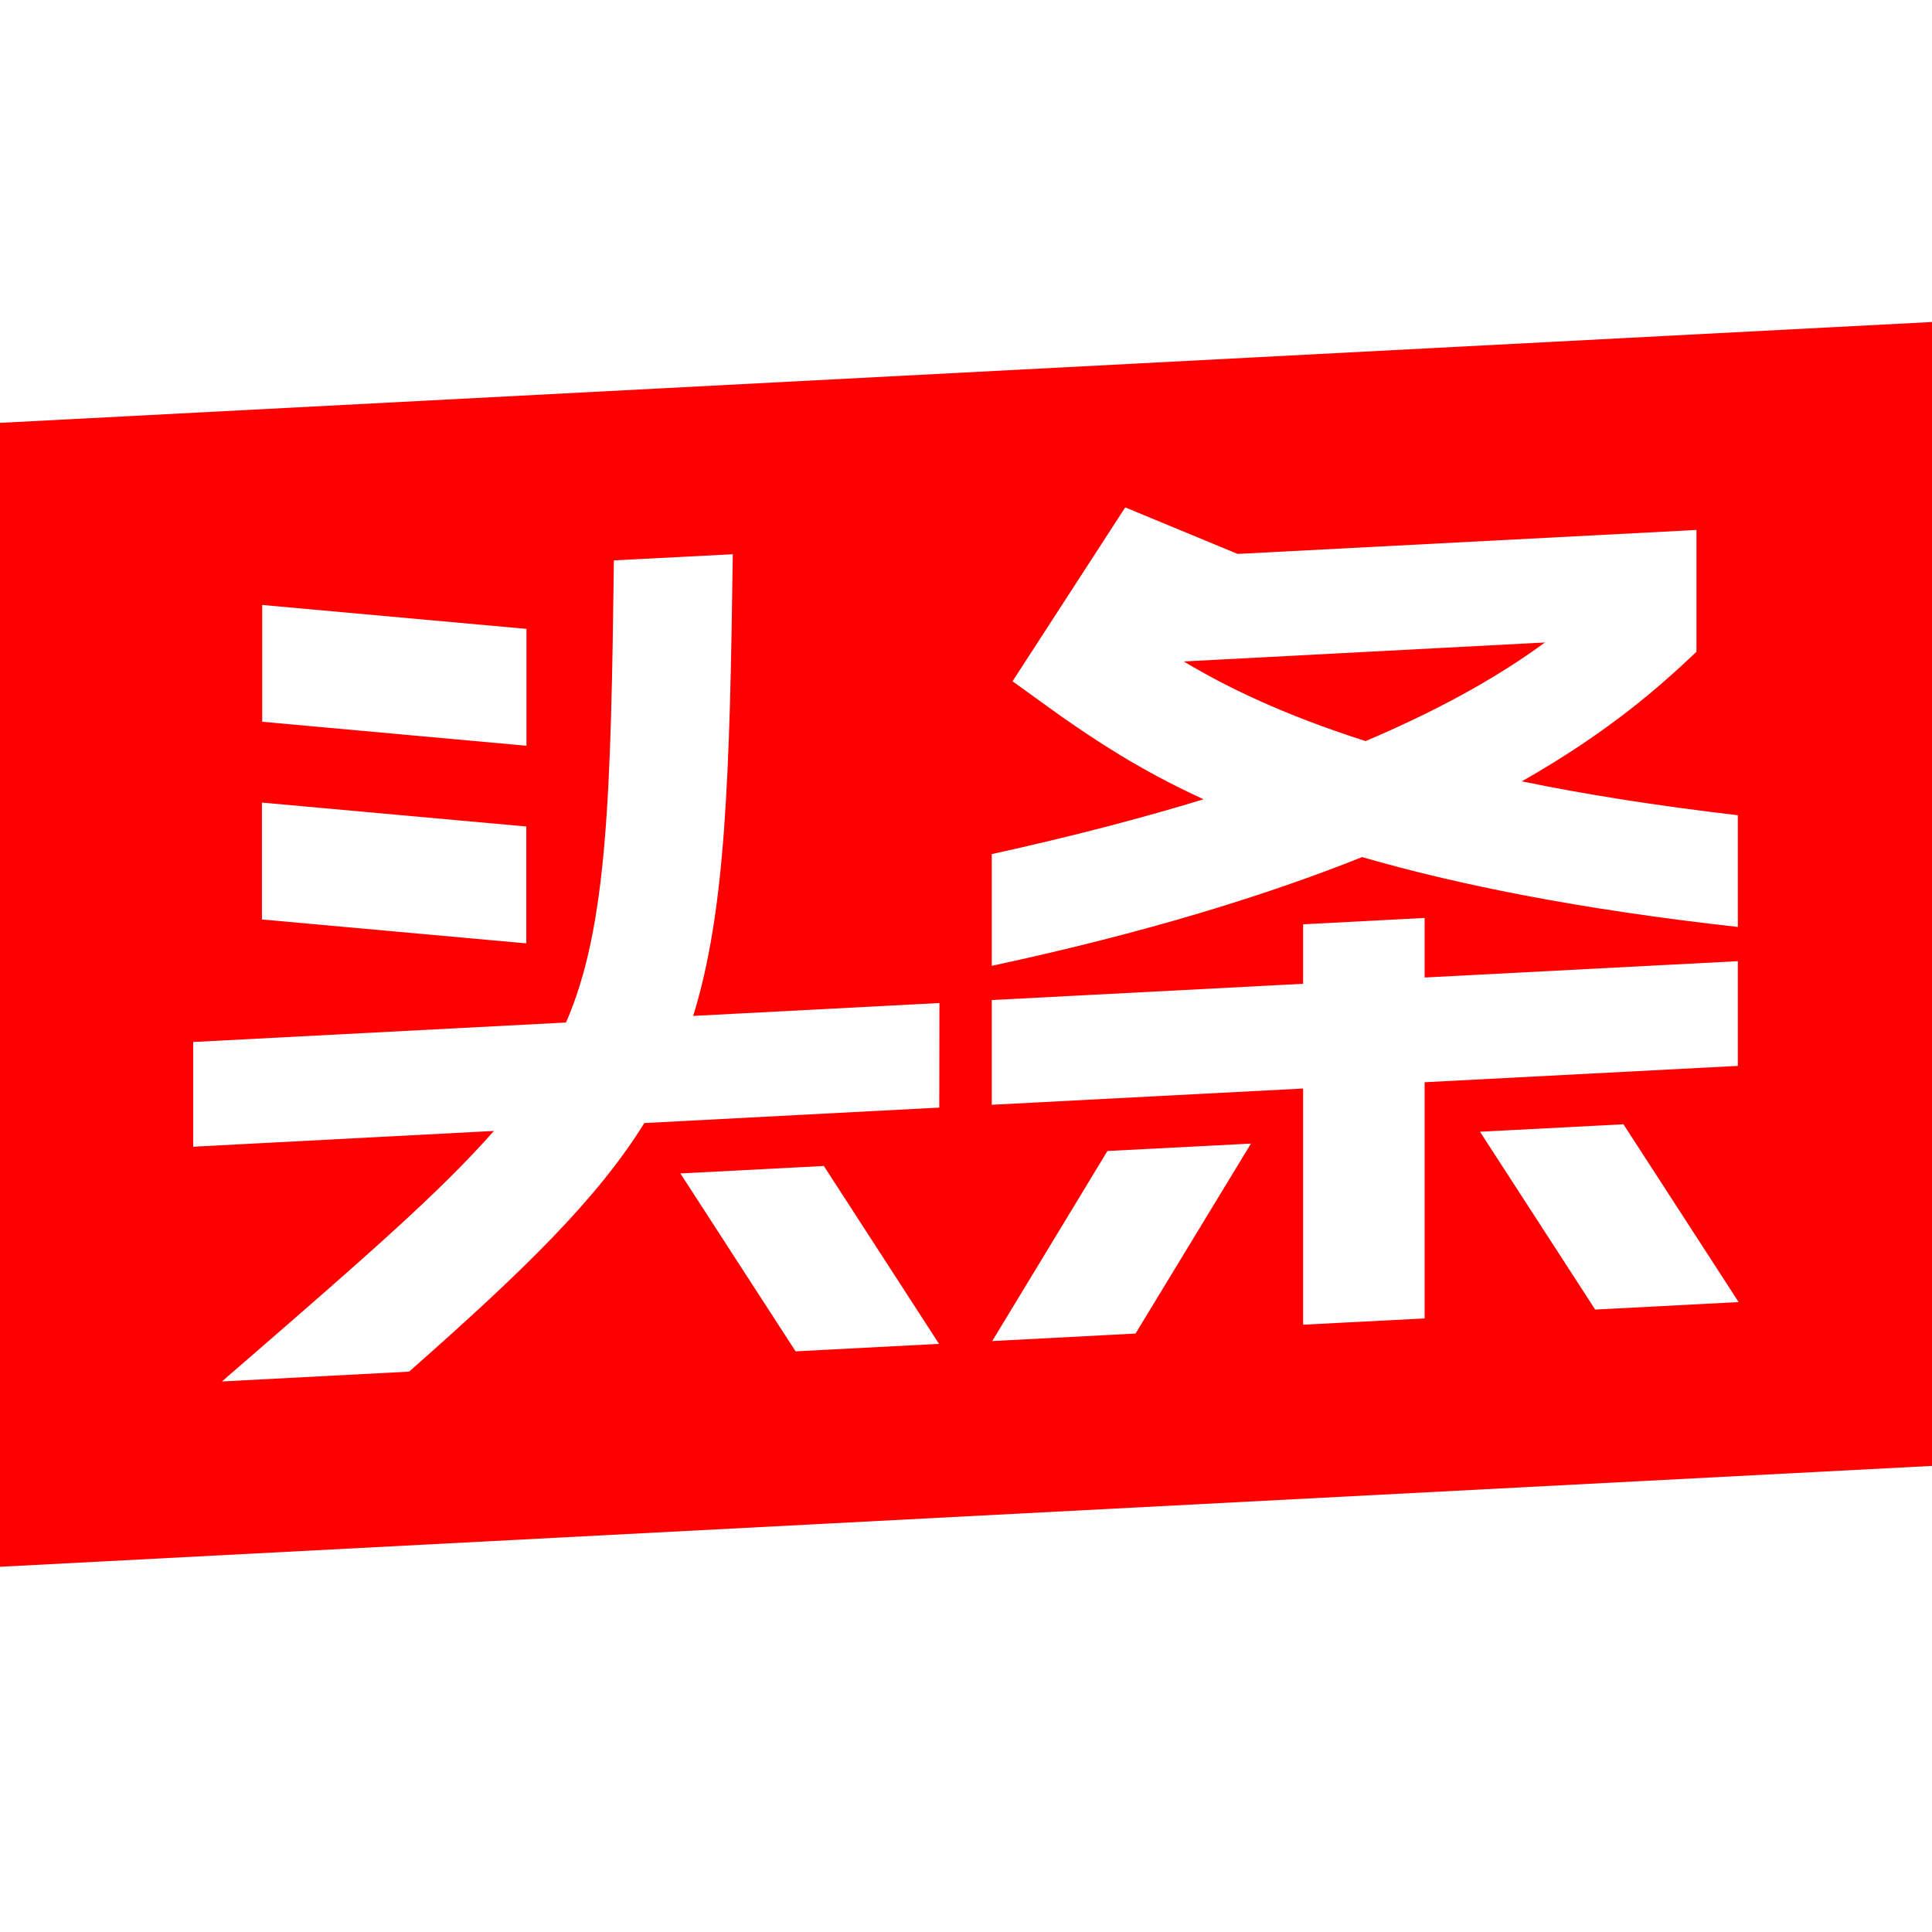 <svg style="color: red;" viewBox="0 0 24 24" fill="none" xmlns="http://www.w3.org/2000/svg" width="1em" height="1em" focusable="false" aria-hidden="true"><path fill-rule="evenodd" clip-rule="evenodd" d="M24 4L0 5.253V19.463L24 18.21V4ZM20.948 6.59L21.074 6.583V8.097C20.65 8.498 20.014 9.076 18.905 9.706C19.674 9.865 20.562 10.007 21.588 10.127V11.515C19.604 11.294 18.09 10.986 16.921 10.647C15.736 11.12 14.234 11.587 12.32 11.998V10.61C13.324 10.389 14.195 10.16 14.951 9.929C14.129 9.551 13.6 9.187 13.2 8.911C13.14 8.869 12.578 8.463 12.578 8.463L13.978 6.303L15.374 6.881L20.948 6.59ZM11.668 13.759L8.004 13.951C7.42 14.893 6.509 15.781 5.082 17.039L2.757 17.161C2.843 17.087 2.926 17.015 3.007 16.944L3.007 16.944L3.05 16.907L3.087 16.875C4.5 15.649 5.474 14.804 6.135 14.049L2.4 14.245V12.944L7.031 12.702C7.548 11.521 7.589 9.871 7.626 6.961L9.103 6.885C9.066 9.658 9.014 11.319 8.611 12.62L11.67 12.46L11.668 13.759ZM3.257 7.515V8.966L6.54 9.264V7.812L3.257 7.515ZM6.538 11.719V10.267L3.254 9.97V11.422L6.538 11.719ZM17.697 13.444L21.588 13.241V11.94L17.697 12.143V11.403L16.188 11.482V12.221L12.32 12.423V13.724L16.188 13.522V16.456L17.697 16.378V13.444ZM9.883 16.787L11.665 16.694L10.234 14.484L8.452 14.577L9.883 16.787ZM21.598 16.175L19.816 16.268L18.385 14.059L20.167 13.966L21.598 16.175ZM12.326 16.659L14.106 16.566L15.54 14.206L13.757 14.298L12.326 16.659ZM19.192 7.981L14.705 8.217C15.219 8.525 15.924 8.874 16.964 9.206C18.005 8.764 18.701 8.341 19.192 7.981Z" fill="currentColor"></path></svg>